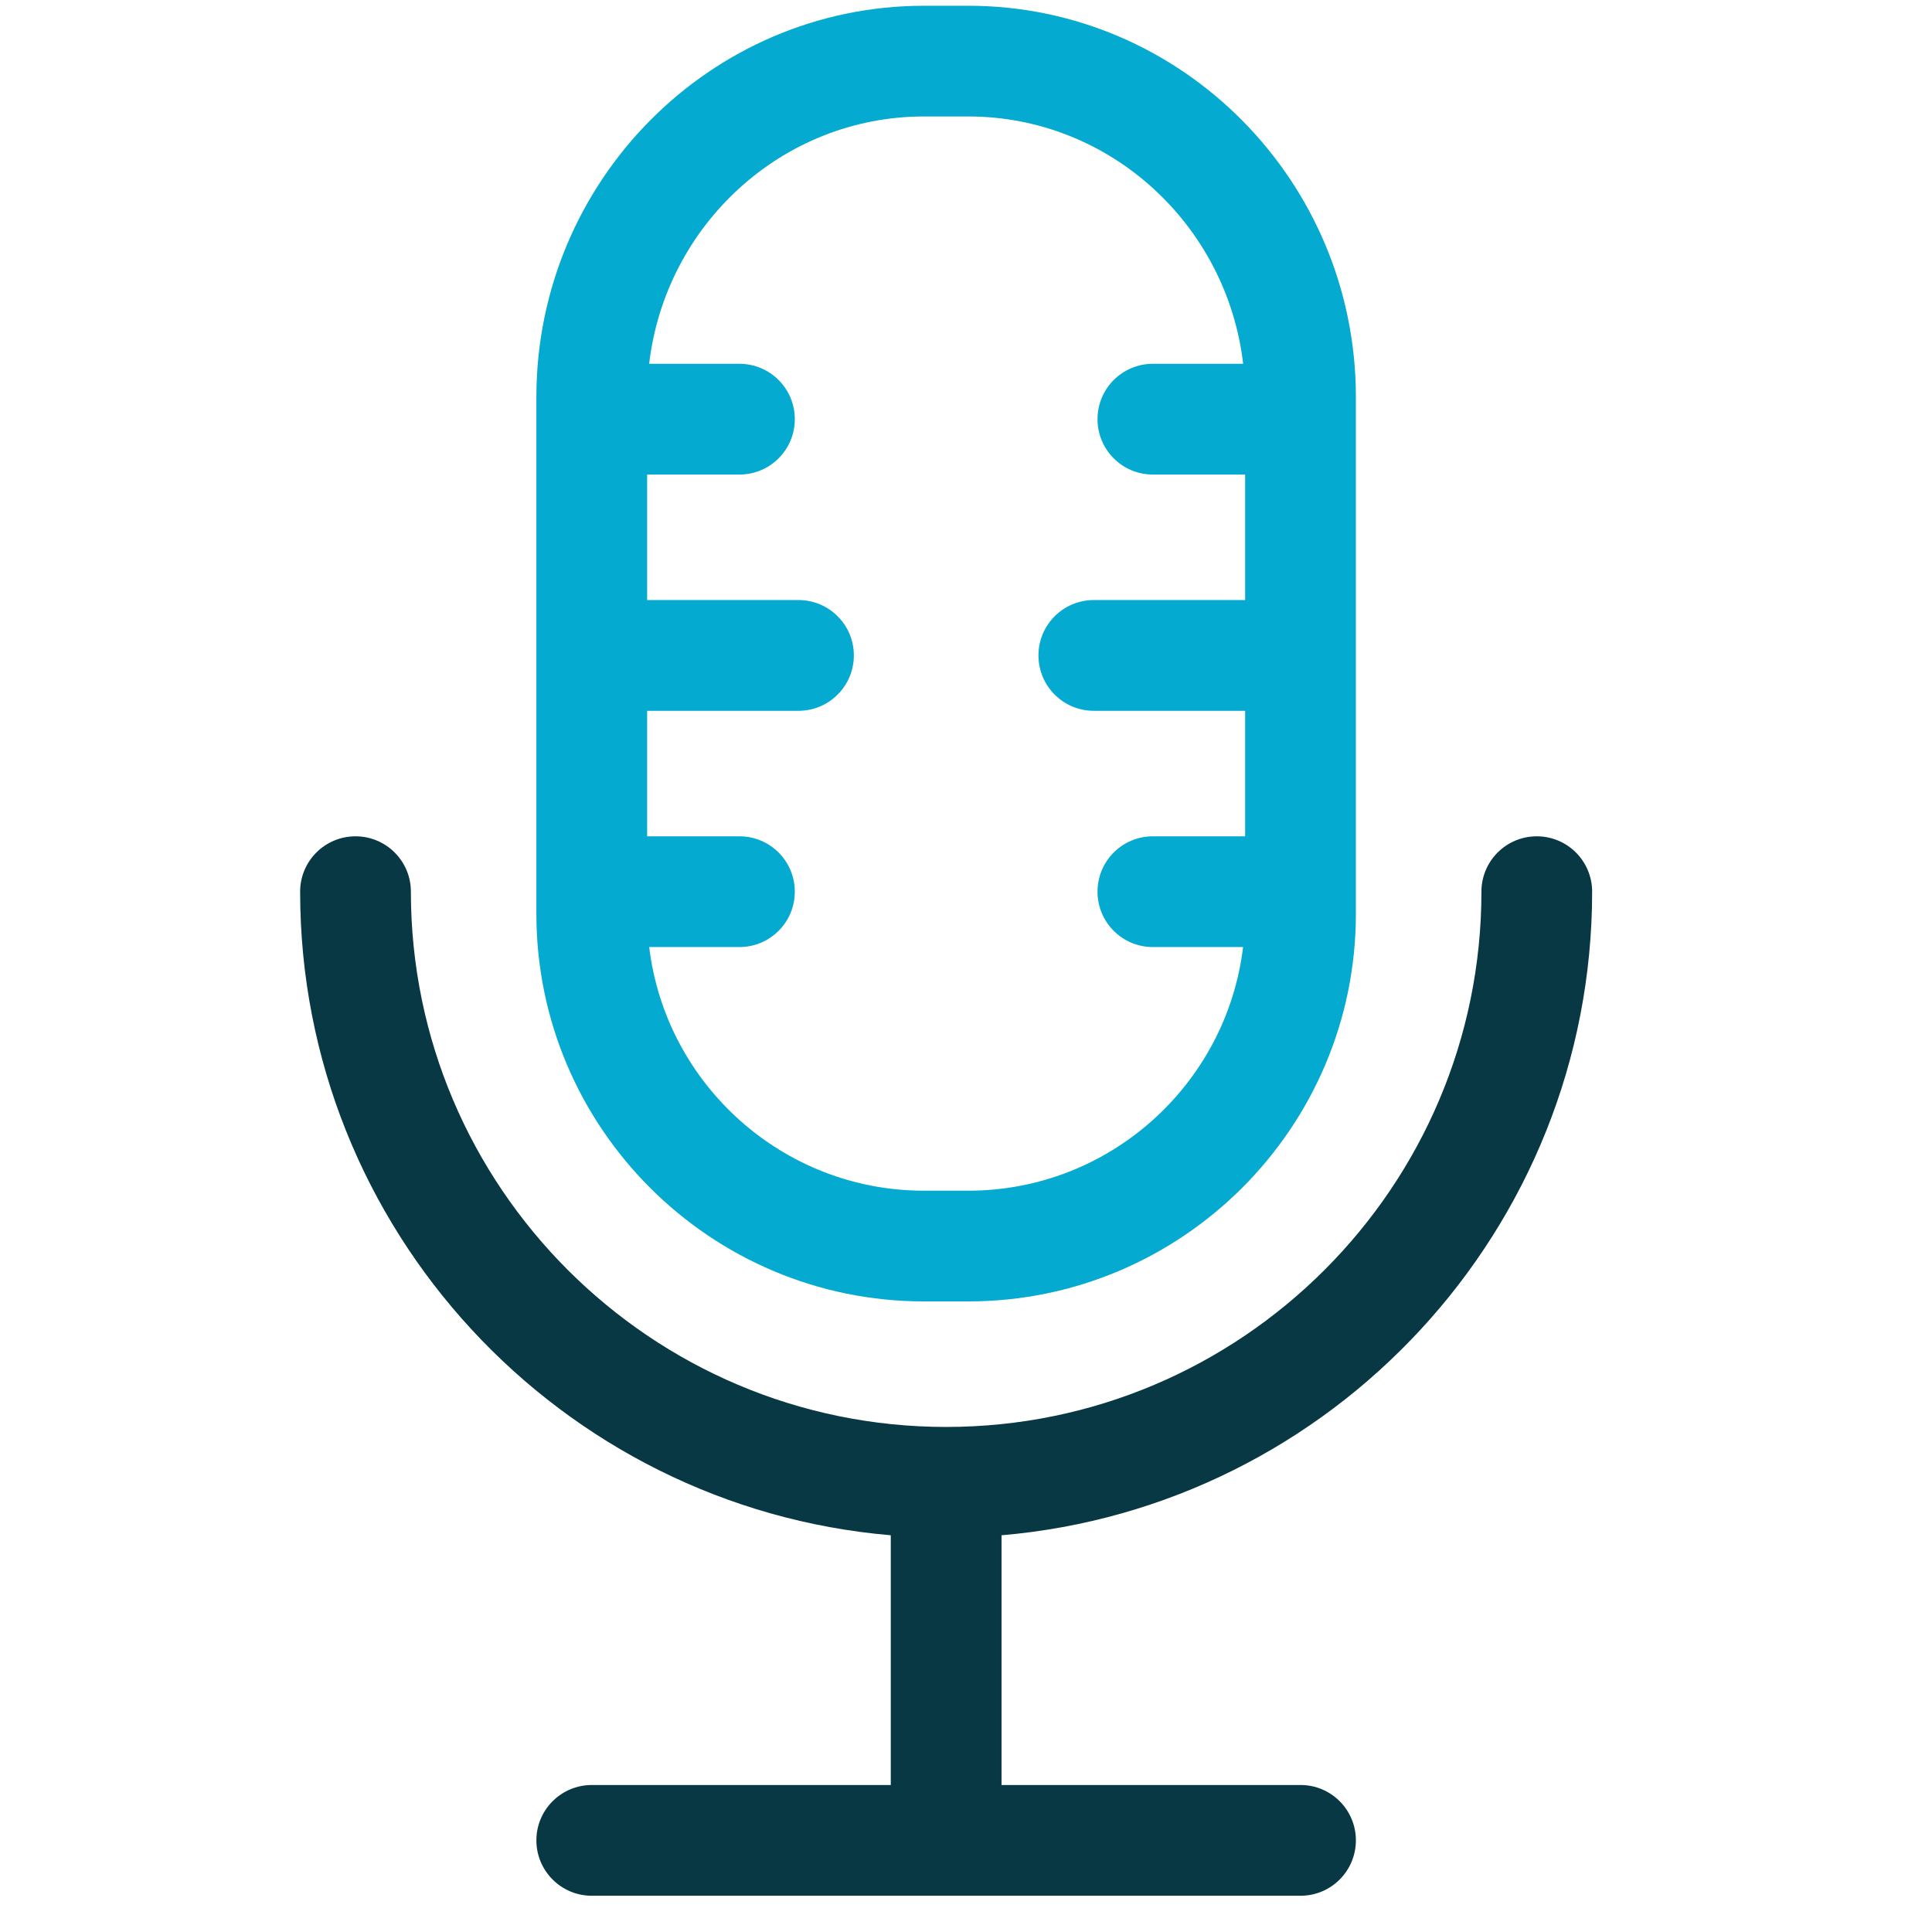 <svg width="46" height="46" viewBox="0 0 46 46" fill="none" xmlns="http://www.w3.org/2000/svg">
<g clip-path="url(#clip0)">
<path d="M22 30.986H23.055C28.143 30.986 32.283 26.846 32.283 21.758V9.453C32.283 4.316 28.143 0.137 23.055 0.137H22C16.917 0.137 12.781 4.307 12.771 9.436V21.758C12.771 26.846 16.911 30.986 22 30.986ZM22 2.773H23.055C26.425 2.773 29.211 5.351 29.599 8.662H27.449C26.721 8.662 26.131 9.252 26.131 9.98C26.131 10.709 26.721 11.299 27.449 11.299H29.646V14.287H26.043C25.315 14.287 24.725 14.877 24.725 15.605C24.725 16.334 25.315 16.924 26.043 16.924H29.646V19.912H27.449C26.721 19.912 26.131 20.502 26.131 21.23C26.131 21.959 26.721 22.549 27.449 22.549H29.597C29.205 25.812 26.422 28.35 23.055 28.35H22C18.633 28.35 15.85 25.812 15.457 22.549H17.605C18.334 22.549 18.924 21.959 18.924 21.23C18.924 20.502 18.334 19.912 17.605 19.912H15.408V16.924H19.012C19.74 16.924 20.33 16.334 20.33 15.605C20.33 14.877 19.74 14.287 19.012 14.287H15.408V11.299H17.605C18.334 11.299 18.924 10.709 18.924 9.98C18.924 9.252 18.334 8.662 17.605 8.662H15.456C15.844 5.351 18.63 2.773 22 2.773Z" fill="#05AAD1"/>
<path d="M37.908 21.23C37.908 20.502 37.318 19.912 36.59 19.912C35.862 19.912 35.272 20.502 35.272 21.23C35.272 28.258 29.555 33.975 22.527 33.975C15.5 33.975 9.783 28.258 9.783 21.23C9.783 20.502 9.193 19.912 8.465 19.912C7.737 19.912 7.146 20.502 7.146 21.23C7.146 29.267 13.343 35.883 21.209 36.554V42.5H14.09C13.362 42.5 12.771 43.09 12.771 43.818C12.771 44.546 13.362 45.137 14.09 45.137H30.965C31.693 45.137 32.283 44.546 32.283 43.818C32.283 43.09 31.693 42.5 30.965 42.5H23.846V36.554C31.712 35.883 37.908 29.267 37.908 21.23Z" fill="#083844"/>
</g>
<defs>
<clipPath id="clip0">
<rect width="45" height="45" fill="white" transform="translate(0.027 0.137)"/>
</clipPath>
</defs>
</svg>
